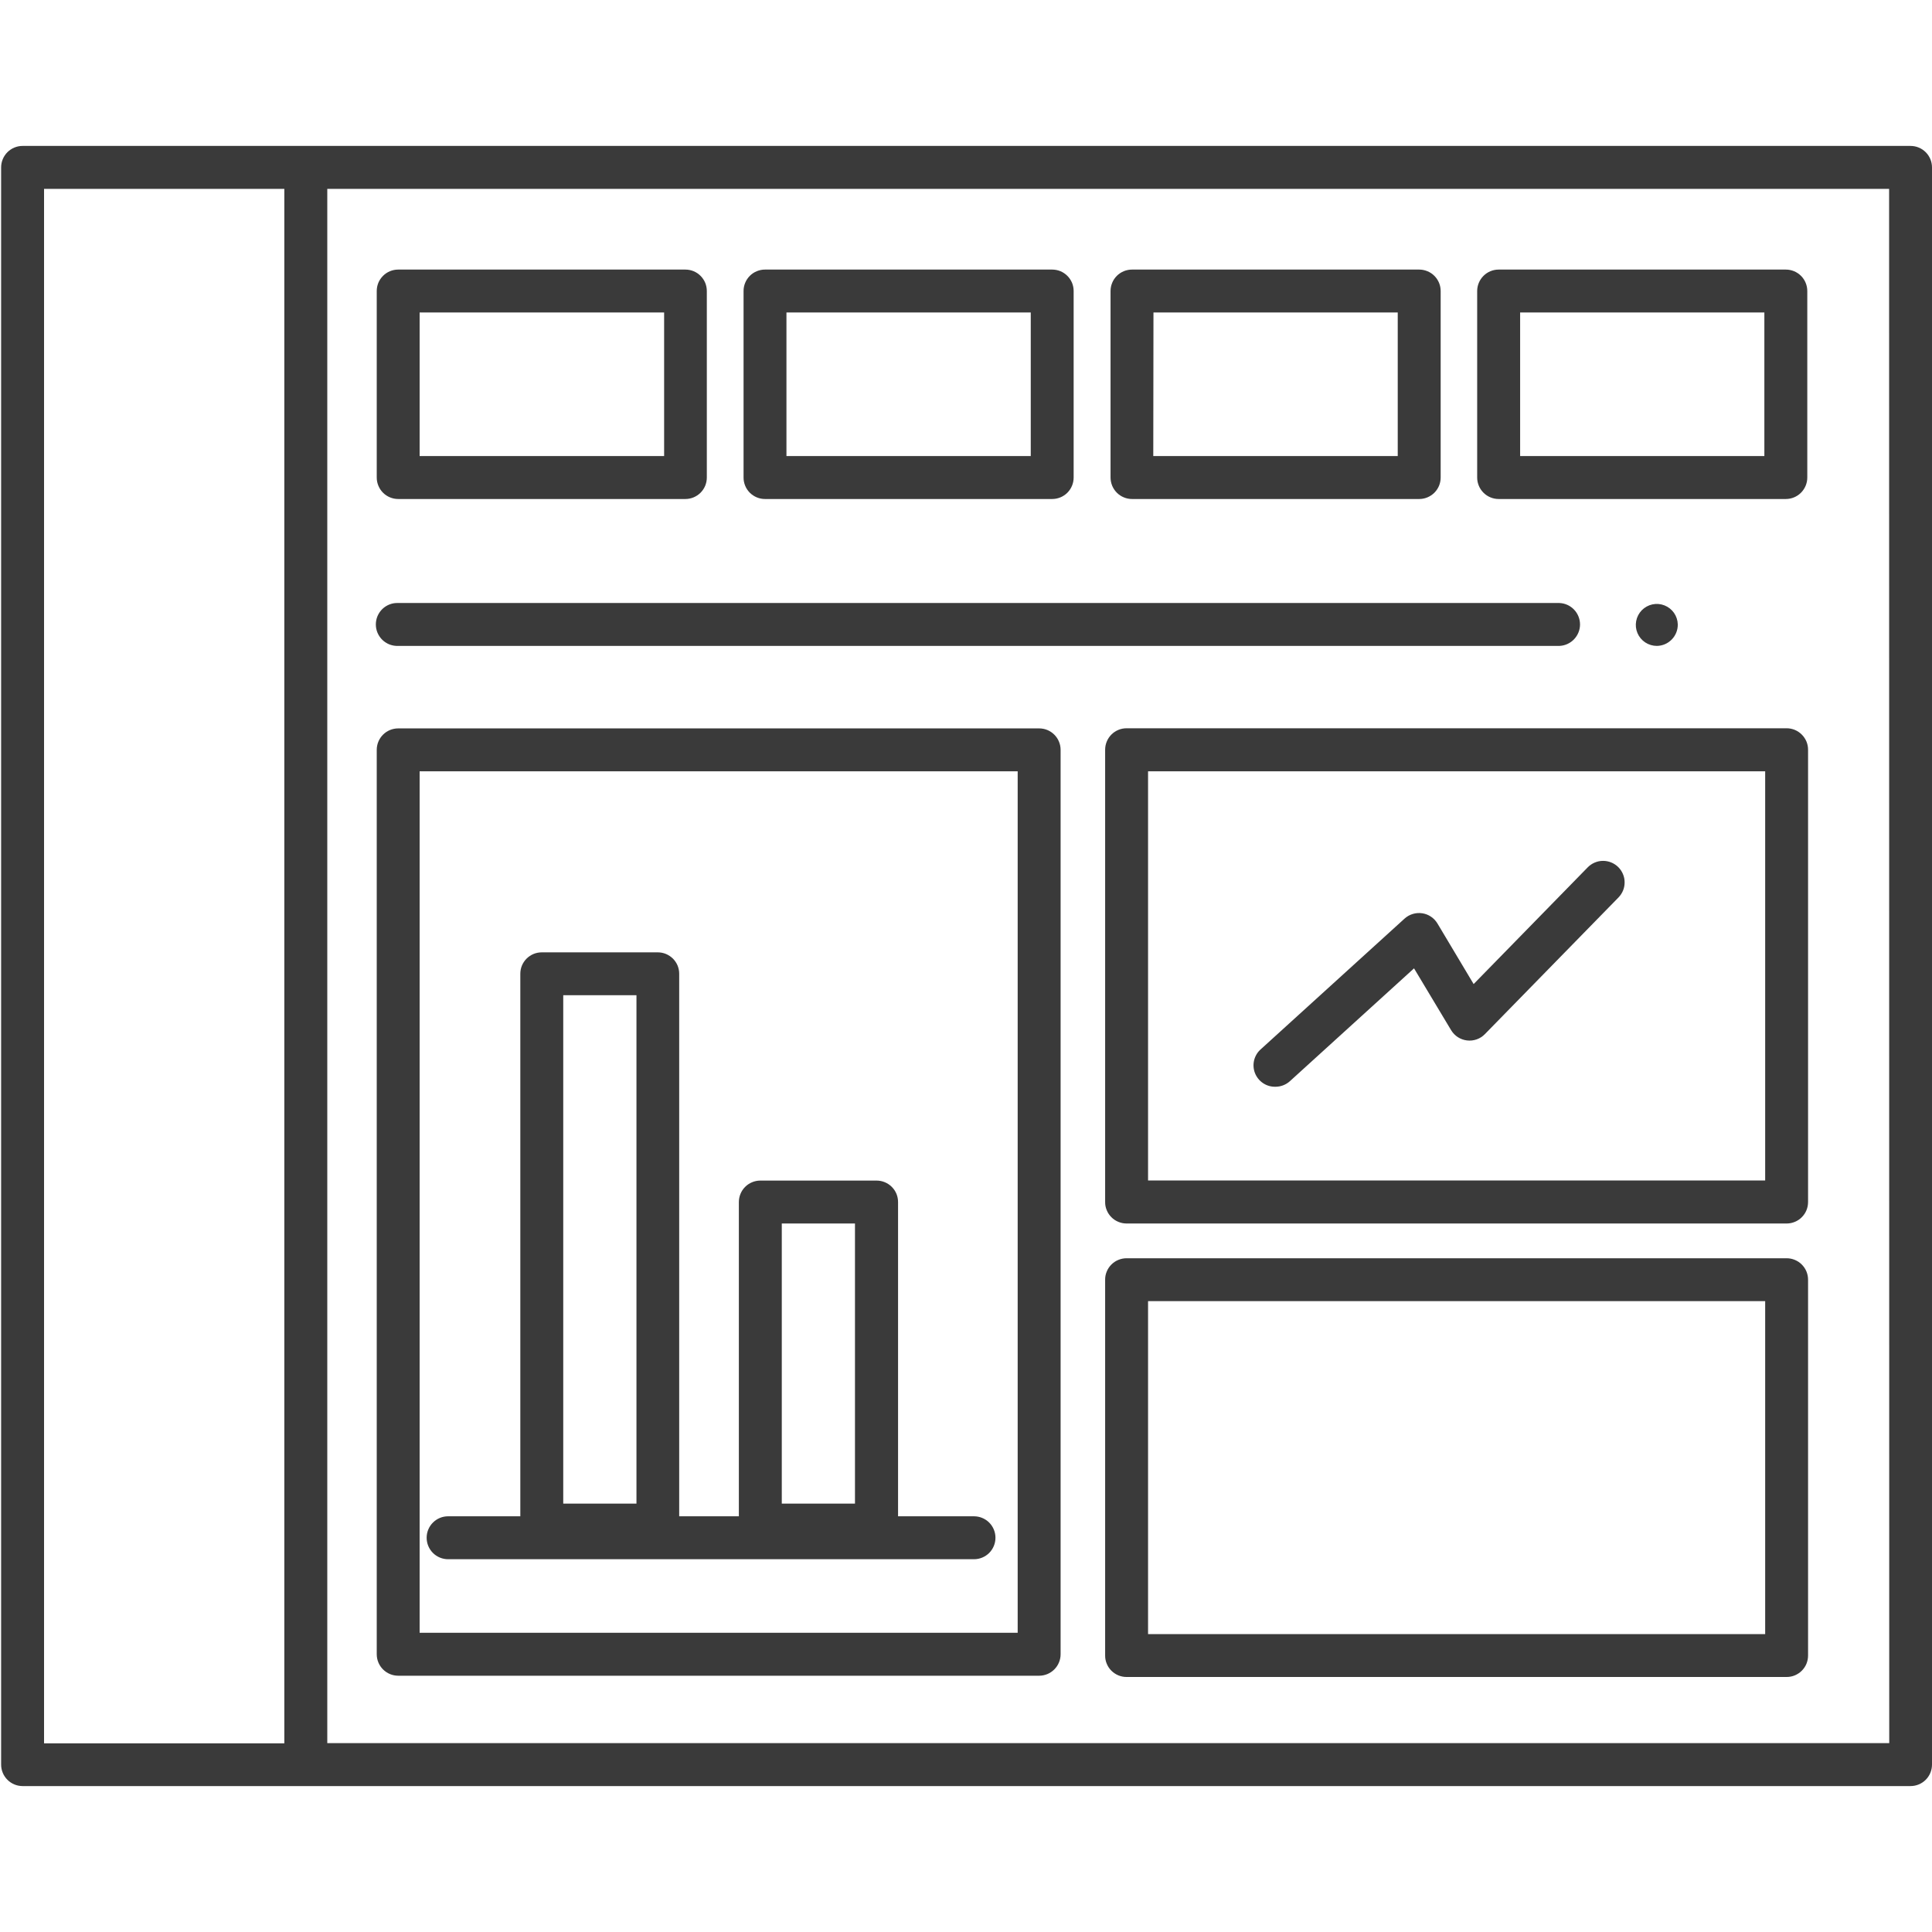 <svg width="60" height="60" viewBox="0 0 60 60" fill="none" xmlns="http://www.w3.org/2000/svg">
<path d="M59.333 4.532H0.703C0.615 4.531 0.529 4.549 0.448 4.582C0.367 4.615 0.293 4.665 0.231 4.726C0.169 4.788 0.12 4.862 0.086 4.943C0.052 5.024 0.035 5.111 0.035 5.198V54.801C0.035 54.889 0.052 54.976 0.086 55.057C0.12 55.138 0.169 55.212 0.231 55.273C0.293 55.335 0.367 55.385 0.448 55.418C0.529 55.451 0.615 55.468 0.703 55.468H59.333C59.51 55.468 59.68 55.398 59.805 55.273C59.93 55.148 60 54.978 60 54.801V5.198C60 5.022 59.93 4.852 59.805 4.727C59.68 4.602 59.51 4.532 59.333 4.532ZM1.368 5.865H8.83V54.141H1.368V5.865ZM58.672 54.135H10.164V5.865H58.668L58.672 54.135Z" fill="#3A3A3A"/>
<path d="M12.367 15.497H21.285C21.372 15.497 21.459 15.48 21.54 15.446C21.621 15.413 21.694 15.363 21.756 15.302C21.818 15.24 21.867 15.166 21.901 15.085C21.934 15.004 21.951 14.918 21.951 14.83V9.039C21.951 8.951 21.934 8.864 21.901 8.783C21.867 8.702 21.818 8.629 21.756 8.567C21.695 8.505 21.621 8.456 21.54 8.422C21.459 8.389 21.372 8.372 21.285 8.372H12.367C12.279 8.372 12.192 8.389 12.111 8.422C12.03 8.456 11.957 8.505 11.895 8.567C11.833 8.629 11.784 8.702 11.75 8.783C11.717 8.864 11.7 8.951 11.7 9.039V14.83C11.7 14.918 11.717 15.004 11.751 15.085C11.784 15.166 11.833 15.24 11.895 15.302C11.957 15.363 12.03 15.413 12.111 15.446C12.192 15.48 12.279 15.497 12.367 15.497ZM13.032 9.704H20.625V14.163H13.032V9.704ZM23.757 15.497H32.676C32.853 15.497 33.023 15.427 33.148 15.302C33.273 15.177 33.343 15.007 33.343 14.83V9.039C33.343 8.951 33.326 8.864 33.293 8.783C33.259 8.702 33.21 8.629 33.148 8.567C33.086 8.505 33.013 8.456 32.932 8.422C32.851 8.389 32.764 8.372 32.676 8.372H23.757C23.67 8.372 23.583 8.389 23.502 8.423C23.421 8.456 23.348 8.505 23.286 8.567C23.224 8.629 23.175 8.703 23.142 8.784C23.109 8.864 23.091 8.951 23.092 9.039V14.83C23.091 14.918 23.109 15.004 23.142 15.085C23.175 15.166 23.224 15.239 23.286 15.302C23.348 15.363 23.421 15.412 23.502 15.446C23.583 15.48 23.67 15.497 23.757 15.497ZM24.424 9.704H32.011V14.163H24.424V9.704ZM35.156 15.497H44.075C44.163 15.497 44.249 15.48 44.33 15.446C44.411 15.412 44.484 15.363 44.546 15.302C44.608 15.239 44.657 15.166 44.691 15.085C44.724 15.004 44.741 14.918 44.741 14.83V9.039C44.741 8.951 44.724 8.864 44.691 8.784C44.657 8.703 44.608 8.629 44.546 8.567C44.484 8.505 44.411 8.456 44.33 8.423C44.249 8.389 44.163 8.372 44.075 8.372H35.156C35.069 8.372 34.982 8.389 34.901 8.422C34.82 8.456 34.746 8.505 34.684 8.567C34.622 8.629 34.573 8.702 34.54 8.783C34.506 8.864 34.489 8.951 34.489 9.039V14.83C34.489 14.918 34.507 15.004 34.54 15.085C34.574 15.166 34.623 15.24 34.685 15.302C34.746 15.363 34.82 15.413 34.901 15.446C34.982 15.48 35.069 15.497 35.156 15.497ZM35.822 9.704H43.408V14.163H35.816L35.822 9.704ZM46.542 15.497H55.46C55.637 15.497 55.806 15.427 55.931 15.302C56.056 15.177 56.127 15.007 56.127 14.83V9.039C56.127 8.951 56.11 8.864 56.076 8.783C56.043 8.702 55.994 8.629 55.932 8.567C55.87 8.505 55.796 8.456 55.715 8.422C55.634 8.389 55.548 8.372 55.46 8.372H46.542C46.365 8.372 46.196 8.442 46.071 8.567C45.946 8.692 45.875 8.862 45.875 9.039V14.83C45.875 14.918 45.892 15.004 45.926 15.085C45.959 15.166 46.009 15.24 46.071 15.302C46.132 15.363 46.206 15.413 46.287 15.446C46.368 15.48 46.454 15.497 46.542 15.497ZM47.209 9.704H54.794V14.163H47.209V9.704ZM12.367 52.041H32.272C32.36 52.041 32.446 52.023 32.527 51.99C32.608 51.956 32.681 51.907 32.743 51.845C32.805 51.783 32.854 51.71 32.887 51.629C32.921 51.548 32.938 51.461 32.938 51.374V23.288C32.938 23.2 32.921 23.113 32.887 23.032C32.854 22.951 32.805 22.878 32.743 22.816C32.681 22.754 32.608 22.705 32.527 22.671C32.446 22.638 32.36 22.621 32.272 22.621H12.367C12.19 22.621 12.02 22.691 11.895 22.816C11.77 22.941 11.7 23.111 11.7 23.288V51.374C11.7 51.551 11.77 51.72 11.895 51.845C12.02 51.97 12.19 52.041 12.367 52.041ZM13.032 23.954H31.605V50.707H13.032V23.954ZM55.485 22.617H34.987C34.81 22.617 34.641 22.687 34.516 22.812C34.391 22.938 34.321 23.107 34.321 23.284V37.33C34.32 37.418 34.337 37.504 34.371 37.585C34.404 37.666 34.453 37.74 34.516 37.802C34.577 37.864 34.651 37.913 34.732 37.946C34.813 37.98 34.9 37.997 34.987 37.997H55.485C55.572 37.997 55.659 37.98 55.74 37.946C55.821 37.913 55.895 37.864 55.956 37.802C56.018 37.74 56.068 37.666 56.101 37.585C56.134 37.504 56.151 37.418 56.151 37.33V23.288C56.152 23.2 56.135 23.113 56.102 23.031C56.068 22.95 56.019 22.876 55.957 22.814C55.895 22.751 55.822 22.702 55.741 22.668C55.659 22.634 55.572 22.617 55.485 22.617ZM54.819 36.661H35.654V23.954H54.819V36.661ZM55.485 39.076H34.987C34.9 39.076 34.813 39.093 34.732 39.127C34.651 39.16 34.577 39.209 34.516 39.271C34.453 39.333 34.404 39.407 34.371 39.488C34.337 39.569 34.32 39.655 34.321 39.743V51.414C34.32 51.501 34.337 51.588 34.371 51.669C34.404 51.75 34.453 51.824 34.516 51.886C34.577 51.947 34.651 51.996 34.732 52.03C34.813 52.063 34.9 52.081 34.987 52.08H55.485C55.572 52.081 55.659 52.063 55.74 52.03C55.821 51.996 55.895 51.947 55.956 51.886C56.018 51.824 56.068 51.75 56.101 51.669C56.134 51.588 56.151 51.501 56.151 51.414V39.743C56.151 39.655 56.134 39.569 56.101 39.488C56.068 39.407 56.018 39.333 55.956 39.271C55.895 39.209 55.821 39.16 55.74 39.127C55.659 39.093 55.572 39.076 55.485 39.076ZM54.819 50.748H35.654V40.408H54.819V50.748ZM12.367 20.059H48.43C48.602 20.052 48.764 19.978 48.883 19.854C49.002 19.73 49.069 19.565 49.069 19.393C49.069 19.221 49.002 19.055 48.883 18.931C48.764 18.807 48.602 18.734 48.43 18.727H12.367C12.277 18.723 12.187 18.737 12.103 18.769C12.019 18.801 11.942 18.849 11.877 18.911C11.812 18.974 11.761 19.048 11.725 19.131C11.69 19.214 11.672 19.303 11.672 19.393C11.672 19.483 11.69 19.572 11.725 19.654C11.761 19.737 11.812 19.812 11.877 19.874C11.942 19.936 12.019 19.985 12.103 20.017C12.187 20.048 12.277 20.063 12.367 20.059ZM52.105 19.392C52.102 19.264 52.061 19.139 51.988 19.034C51.914 18.929 51.811 18.848 51.692 18.801C51.573 18.754 51.442 18.743 51.317 18.77C51.191 18.797 51.077 18.861 50.987 18.952C50.898 19.044 50.837 19.16 50.813 19.287C50.789 19.413 50.803 19.543 50.853 19.661C50.903 19.779 50.987 19.88 51.094 19.951C51.201 20.021 51.326 20.059 51.455 20.059C51.541 20.058 51.626 20.04 51.706 20.006C51.785 19.972 51.857 19.922 51.918 19.86C51.978 19.798 52.026 19.725 52.058 19.645C52.09 19.564 52.106 19.479 52.105 19.392Z" fill="#3A3A3A"/>
<path d="M39.609 33.75C39.775 33.75 39.935 33.689 40.058 33.578L43.914 30.073L45.065 31.992C45.118 32.08 45.189 32.154 45.275 32.21C45.361 32.265 45.458 32.3 45.559 32.312C45.66 32.324 45.763 32.313 45.859 32.279C45.956 32.245 46.043 32.189 46.114 32.116L50.263 27.872C50.324 27.809 50.373 27.735 50.406 27.654C50.439 27.573 50.455 27.485 50.454 27.398C50.454 27.31 50.436 27.223 50.401 27.142C50.367 27.062 50.317 26.988 50.255 26.927C50.192 26.865 50.118 26.817 50.037 26.784C49.956 26.751 49.868 26.734 49.781 26.735C49.693 26.735 49.606 26.753 49.525 26.788C49.445 26.822 49.371 26.872 49.31 26.934L45.765 30.561L44.641 28.679C44.59 28.595 44.522 28.522 44.439 28.467C44.357 28.412 44.264 28.376 44.166 28.362C44.069 28.348 43.969 28.355 43.875 28.384C43.78 28.412 43.693 28.462 43.62 28.528L39.16 32.581C39.056 32.67 38.983 32.789 38.949 32.922C38.916 33.055 38.924 33.195 38.973 33.323C39.023 33.451 39.11 33.561 39.224 33.637C39.337 33.714 39.472 33.753 39.609 33.75ZM30.248 47.09H27.89V37.33C27.89 37.243 27.873 37.156 27.84 37.075C27.806 36.994 27.757 36.921 27.695 36.859C27.633 36.797 27.559 36.748 27.479 36.715C27.398 36.681 27.311 36.664 27.223 36.664H23.613C23.525 36.664 23.439 36.681 23.358 36.715C23.277 36.748 23.203 36.797 23.142 36.859C23.079 36.921 23.03 36.994 22.997 37.075C22.963 37.156 22.946 37.243 22.946 37.33V47.09H21.093V30.241C21.093 30.154 21.076 30.067 21.043 29.986C21.009 29.906 20.96 29.832 20.898 29.77C20.836 29.709 20.762 29.66 20.682 29.626C20.601 29.593 20.514 29.576 20.427 29.576H16.825C16.738 29.576 16.651 29.593 16.57 29.626C16.489 29.66 16.416 29.709 16.354 29.77C16.292 29.832 16.243 29.906 16.209 29.986C16.176 30.067 16.159 30.154 16.159 30.241V47.09H13.917C13.74 47.089 13.57 47.16 13.445 47.285C13.32 47.41 13.25 47.579 13.25 47.756C13.25 47.933 13.32 48.103 13.445 48.228C13.57 48.353 13.74 48.423 13.917 48.423H30.248C30.425 48.423 30.595 48.353 30.72 48.228C30.845 48.103 30.915 47.933 30.915 47.756C30.915 47.579 30.845 47.41 30.72 47.285C30.595 47.16 30.425 47.09 30.248 47.09ZM24.279 37.997H26.552V46.696H24.279V37.997ZM17.492 30.908H19.766V46.696H17.492V30.908Z" fill="#3A3A3A"/>
</svg>
